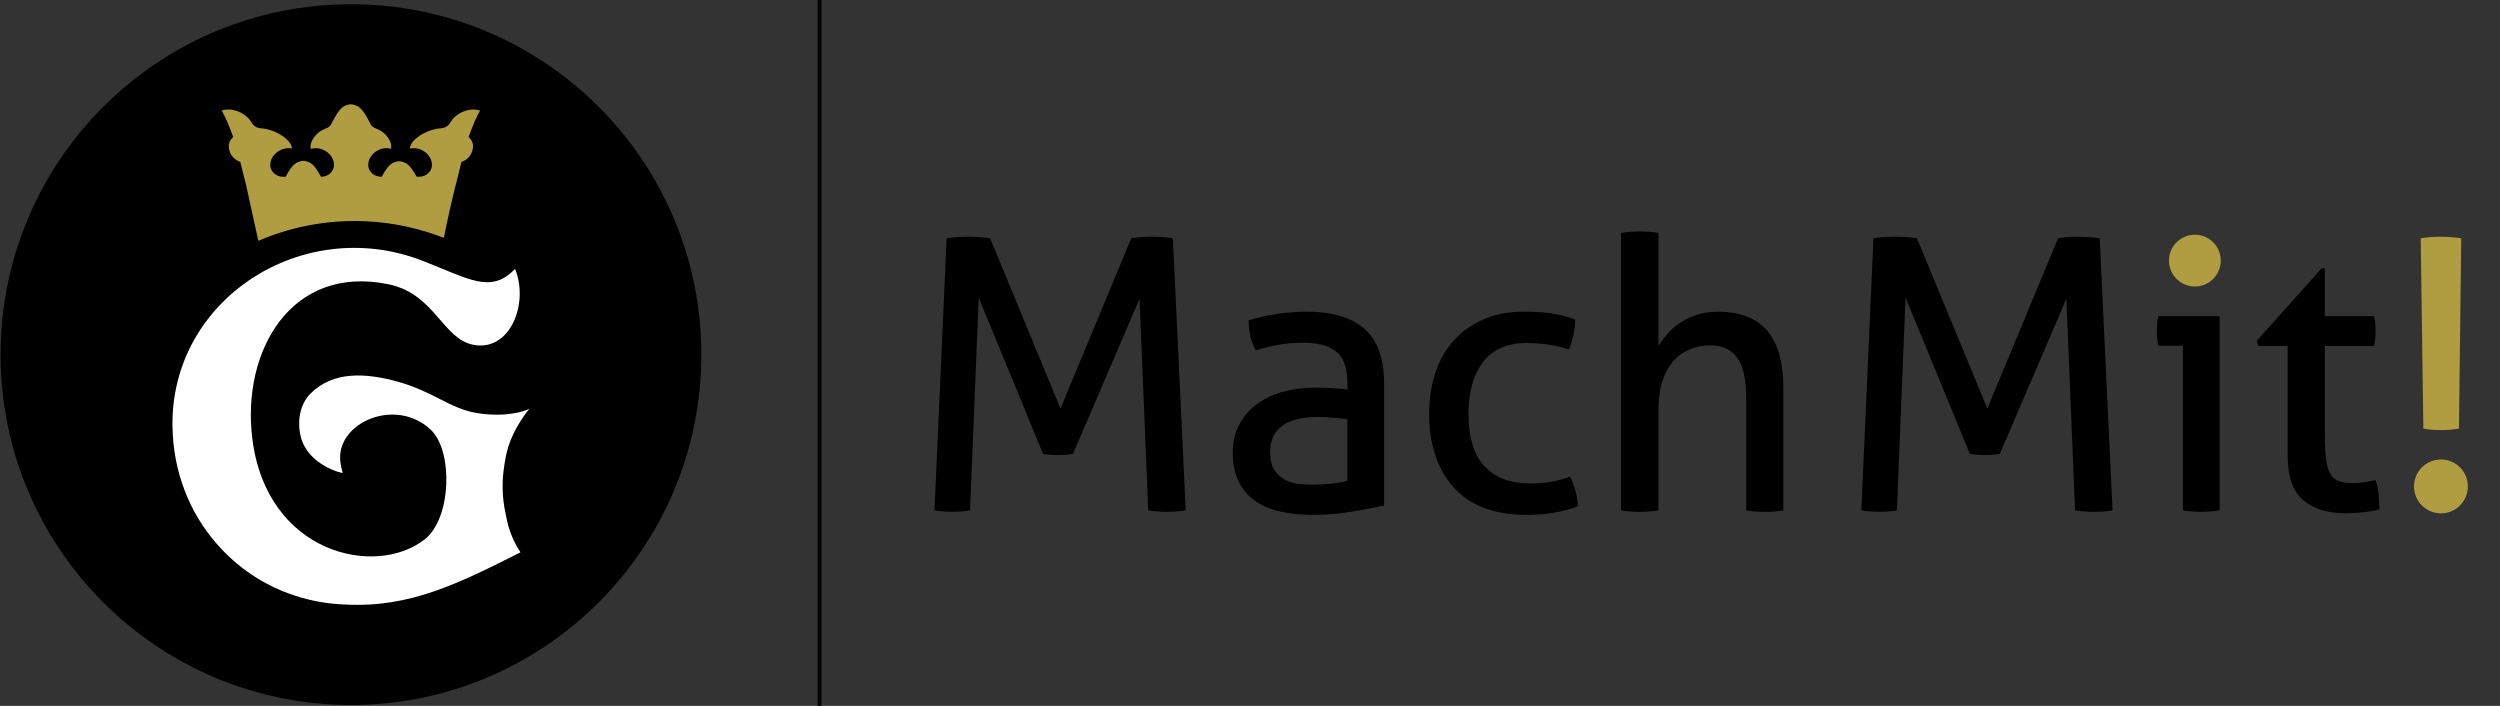 <?xml version="1.0" encoding="UTF-8" standalone="no"?>
<!DOCTYPE svg PUBLIC "-//W3C//DTD SVG 1.1//EN" "http://www.w3.org/Graphics/SVG/1.1/DTD/svg11.dtd">
<svg viewBox="0 0 170 48" version="1.1" xmlns="http://www.w3.org/2000/svg" xmlns:xlink="http://www.w3.org/1999/xlink" xml:space="preserve" xmlns:serif="http://www.serif.com/" style="fill-rule:evenodd;clip-rule:evenodd;stroke-linejoin:round;stroke-miterlimit:2;">
    <rect x="0" y="0" width="170" height="48" fill="#333333" stroke="none"/>
    <g transform="matrix(0.265,0,0,0.265,-25.271,-22.829)">
        <rect x="305.16" y="66.53" width="1" height="221.22"/>
    </g>
    <g transform="matrix(0.265,0,0,0.265,-25.271,-22.829)">
        <circle cx="185.42" cy="177.14" r="89.91"/>
        <g>
            <path d="M153.6,117.22C154.08,118.35 154.55,119.54 154.99,120.71L155.22,121.29L154.88,121.65C153.87,122.71 154.02,123.99 154.19,124.66C154.52,125.94 155.49,127.08 156.59,127.51L157.03,127.69L157.13,128.11C157.54,129.84 157.99,131.58 158.43,133.26L161.65,147.94C169.32,144.64 177.76,142.86 186.34,142.86C193.6,142.86 200.75,144.11 207.6,146.57C208.17,146.77 208.72,146.97 209.26,147.17C210.19,142.48 211.49,136.71 212.39,133.26C212.83,131.58 213.27,129.84 213.68,128.11L213.78,127.69L214.22,127.51C215.33,127.08 216.29,125.94 216.62,124.66C216.79,123.99 216.94,122.71 215.93,121.65L215.6,121.29L215.82,120.71C216.26,119.55 216.72,118.35 217.2,117.22C217.5,116.54 217.82,115.93 218.13,115.33C218.28,115.05 218.42,114.78 218.55,114.5C218.02,114.34 217.45,114.24 216.86,114.24C214.5,114.24 212.27,115.63 211.29,117C211.18,117.15 211.09,117.31 211,117.44C210.69,117.94 210.34,118.51 209.55,118.83C209.03,119.04 208.53,119.08 208.09,119.11C207.83,119.13 207.58,119.15 207.34,119.21C205.73,119.53 203.92,120.31 202.74,121.19C201.66,121.99 200.59,122.98 200.56,124.27C201.56,124.04 202.72,124.17 203.78,124.74C205.84,125.83 206.77,128.11 205.86,129.82C205.21,131.05 203.77,131.65 202.25,131.48C201.55,130.17 200.54,128.46 199.27,127.89C198.87,127.71 198.26,127.52 197.78,127.52C197.3,127.52 196.7,127.72 196.3,127.89C195.02,128.46 194.01,130.19 193.31,131.51C191.98,131.51 190.78,130.92 190.2,129.82C189.29,128.11 190.22,125.84 192.28,124.74C193.41,124.14 194.64,124.02 195.67,124.31C195.72,124.29 195.83,124.08 195.7,123.2C195.51,121.9 194.13,120.29 193,119.66C192.79,119.53 192.51,119.42 192.22,119.3C191.7,119.08 191.16,118.85 190.77,118.47C190.29,118 188.92,114.18 186.89,113.28C186.48,113.1 185.88,112.91 185.4,112.91C184.92,112.91 184.33,113.11 183.92,113.28C181.9,114.18 180.53,117.99 180.04,118.47C179.66,118.84 179.11,119.08 178.58,119.3C178.3,119.42 178.02,119.53 177.81,119.66C176.68,120.3 175.3,121.9 175.11,123.2C174.97,124.13 175.11,124.32 175.15,124.32L175.26,124.32C176.29,124.03 177.52,124.15 178.64,124.75C180.7,125.84 181.63,128.12 180.72,129.83C180.15,130.89 179.01,131.48 177.73,131.52C177.03,130.19 175.99,128.37 174.68,127.79C174.27,127.61 173.67,127.42 173.19,127.42C172.71,127.42 172.11,127.62 171.71,127.79C170.41,128.37 169.37,130.16 168.68,131.49C167.16,131.66 165.72,131.06 165.06,129.83C164.15,128.12 165.08,125.85 167.14,124.75C168.17,124.2 169.29,124.05 170.26,124.25C170.21,122.97 169.14,121.99 168.08,121.19C166.9,120.31 165.09,119.52 163.48,119.21C163.23,119.16 163,119.13 162.73,119.11C162.29,119.08 161.79,119.04 161.27,118.83C160.48,118.51 160.13,117.94 159.81,117.44C159.73,117.31 159.63,117.15 159.52,117C158.54,115.63 156.3,114.24 153.95,114.24C153.37,114.24 152.8,114.33 152.26,114.5C152.4,114.78 152.54,115.04 152.68,115.33C152.99,115.92 153.31,116.54 153.6,117.22Z" style="fill:rgb(176,156,65);fill-rule:nonzero;"/>
            <path d="M225.87,200.6C226.78,197.52 229.06,193.69 231,191.28C231.09,191.17 231.19,191.05 231.18,191.03C231.16,191 231.18,191.03 230.98,191.13C230.1,191.62 225.21,193.33 217.81,192.15C210.86,191.04 206.65,186.66 197.44,184.09C189.23,181.81 180.84,181.31 175.02,187.16C172.24,189.95 171.55,194.43 172.58,198.36C174.48,205.58 183.37,207.72 183.3,207.47C183.14,206.84 182.82,205.95 182.67,204.3C181.82,194.53 196.94,187.97 205.9,196.42C211.69,201.88 211.22,219.15 204.36,224.54C191.74,234.47 163.75,228.25 160.1,198.65C157.33,176.2 170.09,153.94 195.05,159.09C206.94,161.54 208.9,173.11 216.86,174.63C226.33,176.43 231.14,163.91 227.52,155.14C221.29,161.73 215.58,157.6 203.62,153C173.01,141.21 139.16,162.92 139.62,195.51C139.78,207.03 143.88,217.56 150.91,225.61C156.13,231.64 162.98,236.38 170.98,238.97C175.1,240.33 179.47,241.13 184.01,241.27C200.74,242.19 213.57,235.58 228.92,227.88C227.6,225.91 226.56,223.7 225.84,221.26C225.65,220.63 225.38,219.34 225.15,218.22C224.93,217.11 224.76,216.17 224.76,216.17C224.22,212.83 224.18,209.2 224.76,205.67C225,203.91 225.35,202.22 225.84,200.61L225.87,200.6Z" style="fill:white;fill-rule:nonzero;"/>
        </g>
    </g>
    <g transform="matrix(0.311,0,0,0.311,-40.959,-25.361)">
        <g>
            <path d="M338.67,133.64C339.33,133.53 340.09,133.45 340.95,133.39C341.8,133.34 342.62,133.31 343.39,133.31C344.16,133.31 345,133.34 345.91,133.39C346.82,133.45 347.58,133.53 348.19,133.64L363.58,170.88L379.05,133.64C379.6,133.53 380.29,133.45 381.12,133.39C381.95,133.34 382.75,133.31 383.52,133.31C384.24,133.31 385.04,133.34 385.92,133.39C386.8,133.45 387.55,133.53 388.15,133.64L390.96,193.13C390.3,193.24 389.62,193.32 388.93,193.38C388.24,193.43 387.54,193.46 386.82,193.46C386.1,193.46 385.4,193.43 384.71,193.38C384.02,193.32 383.37,193.24 382.76,193.13L380.86,146.87L366.3,180.8C365.2,180.97 364.07,181.05 362.91,181.05C361.86,181.05 360.81,180.97 359.77,180.8L345.7,146.63L343.8,193.13C343.19,193.24 342.56,193.32 341.9,193.38C341.24,193.43 340.6,193.46 340,193.46C339.28,193.46 338.59,193.43 337.93,193.38C337.27,193.32 336.63,193.24 336.03,193.13L338.68,133.64L338.67,133.64Z" style="fill-rule:nonzero;"/>
            <path d="M426.3,165.17C426.3,161.91 425.47,159.65 423.82,158.38C422.17,157.11 419.77,156.48 416.62,156.48C414.69,156.48 412.88,156.63 411.2,156.94C409.52,157.24 407.88,157.64 406.28,158.14C405.23,156.32 404.71,154.14 404.71,151.6C406.58,150.99 408.65,150.52 410.92,150.19C413.18,149.86 415.36,149.69 417.46,149.69C422.98,149.69 427.17,150.94 430.04,153.45C432.91,155.96 434.34,159.97 434.34,165.49L434.34,192.05C432.41,192.49 430.06,192.95 427.31,193.42C424.55,193.89 421.74,194.12 418.87,194.12C416.17,194.12 413.73,193.87 411.55,193.38C409.37,192.88 407.52,192.09 406.01,190.98C404.49,189.88 403.32,188.47 402.49,186.76C401.66,185.05 401.25,182.98 401.25,180.55C401.25,178.12 401.73,176.1 402.7,174.3C403.66,172.51 404.98,171.02 406.63,169.83C408.28,168.64 410.19,167.76 412.34,167.18C414.49,166.6 416.75,166.31 419.12,166.31C420.89,166.31 422.33,166.35 423.46,166.43C424.59,166.51 425.54,166.61 426.32,166.72L426.32,165.15L426.3,165.17ZM426.3,173.2C425.47,173.09 424.42,172.98 423.16,172.87C421.89,172.76 420.81,172.71 419.93,172.71C416.51,172.71 413.9,173.34 412.11,174.61C410.32,175.88 409.42,177.81 409.42,180.4C409.42,182.05 409.72,183.35 410.33,184.29C410.94,185.23 411.7,185.94 412.61,186.44C413.52,186.94 414.53,187.24 415.63,187.35C416.73,187.46 417.78,187.51 418.77,187.51C420.04,187.51 421.35,187.44 422.7,187.3C424.05,187.16 425.25,186.96 426.3,186.68L426.3,173.19L426.3,173.2Z" style="fill-rule:nonzero;"/>
            <path d="M474.96,185.77C475.4,186.54 475.79,187.51 476.12,188.67C476.45,189.83 476.64,191.01 476.7,192.23C473.44,193.5 469.72,194.13 465.53,194.13C458.47,194.13 453.14,192.13 449.56,188.13C445.97,184.13 444.18,178.74 444.18,171.95C444.18,168.81 444.62,165.88 445.5,163.18C446.38,160.48 447.69,158.13 449.43,156.15C451.17,154.16 453.33,152.59 455.93,151.43C458.52,150.27 461.53,149.69 464.95,149.69C467.27,149.69 469.31,149.83 471.07,150.1C472.84,150.38 474.52,150.82 476.12,151.42C476.12,152.36 476,153.45 475.75,154.69C475.5,155.93 475.16,157.02 474.72,157.96C472.02,157.02 468.93,156.55 465.45,156.55C461.2,156.55 458.03,157.96 455.93,160.77C453.83,163.58 452.79,167.31 452.79,171.94C452.79,177.24 453.98,181.11 456.35,183.57C458.72,186.03 461.98,187.25 466.11,187.25C467.76,187.25 469.3,187.14 470.7,186.92C472.11,186.7 473.53,186.31 474.96,185.76L474.96,185.77Z" style="fill-rule:nonzero;"/>
            <path d="M486.13,132.48C486.74,132.37 487.41,132.29 488.16,132.23C488.9,132.18 489.58,132.15 490.19,132.15C490.8,132.15 491.49,132.18 492.26,132.23C493.03,132.29 493.72,132.37 494.33,132.48L494.33,157.14C494.83,156.37 495.45,155.54 496.19,154.66C496.93,153.78 497.85,152.96 498.92,152.22C499.99,151.48 501.24,150.87 502.64,150.4C504.05,149.93 505.6,149.7 507.31,149.7C512.16,149.7 515.76,151.09 518.11,153.88C520.45,156.67 521.63,160.79 521.63,166.25L521.63,193.14C521.02,193.25 520.35,193.33 519.6,193.39C518.86,193.44 518.18,193.47 517.57,193.47C516.96,193.47 516.29,193.44 515.54,193.39C514.8,193.33 514.12,193.25 513.51,193.14L513.51,168.48C513.51,164.56 512.86,161.68 511.57,159.83C510.27,157.98 508.3,157.06 505.65,157.06C504.16,157.06 502.73,157.32 501.35,157.85C499.97,158.37 498.76,159.2 497.71,160.33C496.66,161.46 495.83,162.94 495.23,164.76C494.62,166.58 494.32,168.79 494.32,171.38L494.32,193.14C493.71,193.25 493.02,193.33 492.25,193.39C491.48,193.44 490.79,193.47 490.18,193.47C489.63,193.47 488.97,193.44 488.19,193.39C487.42,193.33 486.73,193.25 486.12,193.14L486.12,132.49L486.13,132.48Z" style="fill-rule:nonzero;"/>
            <path d="M541.32,133.64C541.98,133.53 542.74,133.45 543.6,133.39C544.45,133.34 545.27,133.31 546.04,133.31C546.81,133.31 547.65,133.34 548.56,133.39C549.47,133.45 550.23,133.53 550.84,133.64L566.23,170.88L581.7,133.64C582.25,133.53 582.94,133.45 583.77,133.39C584.6,133.34 585.4,133.31 586.17,133.31C586.89,133.31 587.69,133.34 588.57,133.39C589.45,133.45 590.2,133.53 590.8,133.64L593.61,193.13C592.95,193.24 592.27,193.32 591.58,193.38C590.89,193.43 590.19,193.46 589.47,193.46C588.75,193.46 588.05,193.43 587.36,193.38C586.67,193.32 586.02,193.24 585.41,193.13L583.51,146.87L568.95,180.8C567.85,180.97 566.72,181.05 565.56,181.05C564.51,181.05 563.46,180.97 562.42,180.8L548.35,146.63L546.45,193.13C545.84,193.24 545.21,193.32 544.55,193.38C543.89,193.43 543.25,193.46 542.65,193.46C541.93,193.46 541.24,193.43 540.58,193.38C539.92,193.32 539.28,193.24 538.68,193.13L541.33,133.64L541.32,133.64Z" style="fill-rule:nonzero;"/>
            <path d="M609,157.14L603.62,157.14C603.51,156.7 603.43,156.19 603.37,155.61C603.31,155.03 603.29,154.47 603.29,153.91C603.29,153.35 603.32,152.79 603.37,152.21C603.42,151.63 603.51,151.12 603.62,150.68L617.02,150.68L617.02,193.13C616.41,193.24 615.74,193.32 614.99,193.38C614.25,193.43 613.57,193.46 612.96,193.46C612.41,193.46 611.76,193.43 611.02,193.38C610.28,193.32 609.6,193.24 608.99,193.13L608.99,157.14L609,157.14Z" style="fill-rule:nonzero;"/>
            <path d="M631.92,157.22L625.47,157.22L625.14,156.06L639.37,140.17L640.03,140.17L640.03,150.68L650.79,150.68C651.01,151.62 651.12,152.67 651.12,153.82C651.12,154.43 651.09,155.01 651.04,155.56C650.98,156.11 650.9,156.66 650.79,157.21L640.03,157.21L640.03,176.57C640.03,178.89 640.13,180.74 640.32,182.11C640.51,183.49 640.84,184.55 641.31,185.3C641.78,186.04 642.41,186.54 643.21,186.79C644.01,187.04 645.02,187.16 646.23,187.16C647.17,187.16 648.05,187.09 648.88,186.95C649.71,186.81 650.45,186.66 651.11,186.49C651.5,187.59 651.73,188.72 651.81,189.88C651.89,191.04 651.93,192.06 651.93,192.94C650.83,193.22 649.67,193.42 648.45,193.56C647.24,193.7 645.94,193.77 644.56,193.77C640.59,193.77 637.48,192.8 635.25,190.87C633.02,188.94 631.9,185.74 631.9,181.27L631.9,157.19L631.92,157.22Z" style="fill-rule:nonzero;"/>
        </g>
        <g>
            <g>
                <path d="M660.99,133.64C661.71,133.53 662.41,133.45 663.1,133.39C663.79,133.34 664.49,133.31 665.21,133.31C665.98,133.31 666.75,133.34 667.53,133.39C668.3,133.45 669.07,133.53 669.85,133.64L669.35,175.26C668.08,175.48 666.78,175.59 665.46,175.59C663.97,175.59 662.67,175.48 661.57,175.26L660.99,133.64Z" style="fill:rgb(176,156,65);fill-rule:nonzero;"/>
                <circle cx="665.41" cy="187.9" r="5.89" style="fill:rgb(176,156,65);"/>
            </g>
            <circle cx="611.61" cy="138.53" r="5.66" style="fill:rgb(176,156,65);"/>
        </g>
    </g>
</svg>
